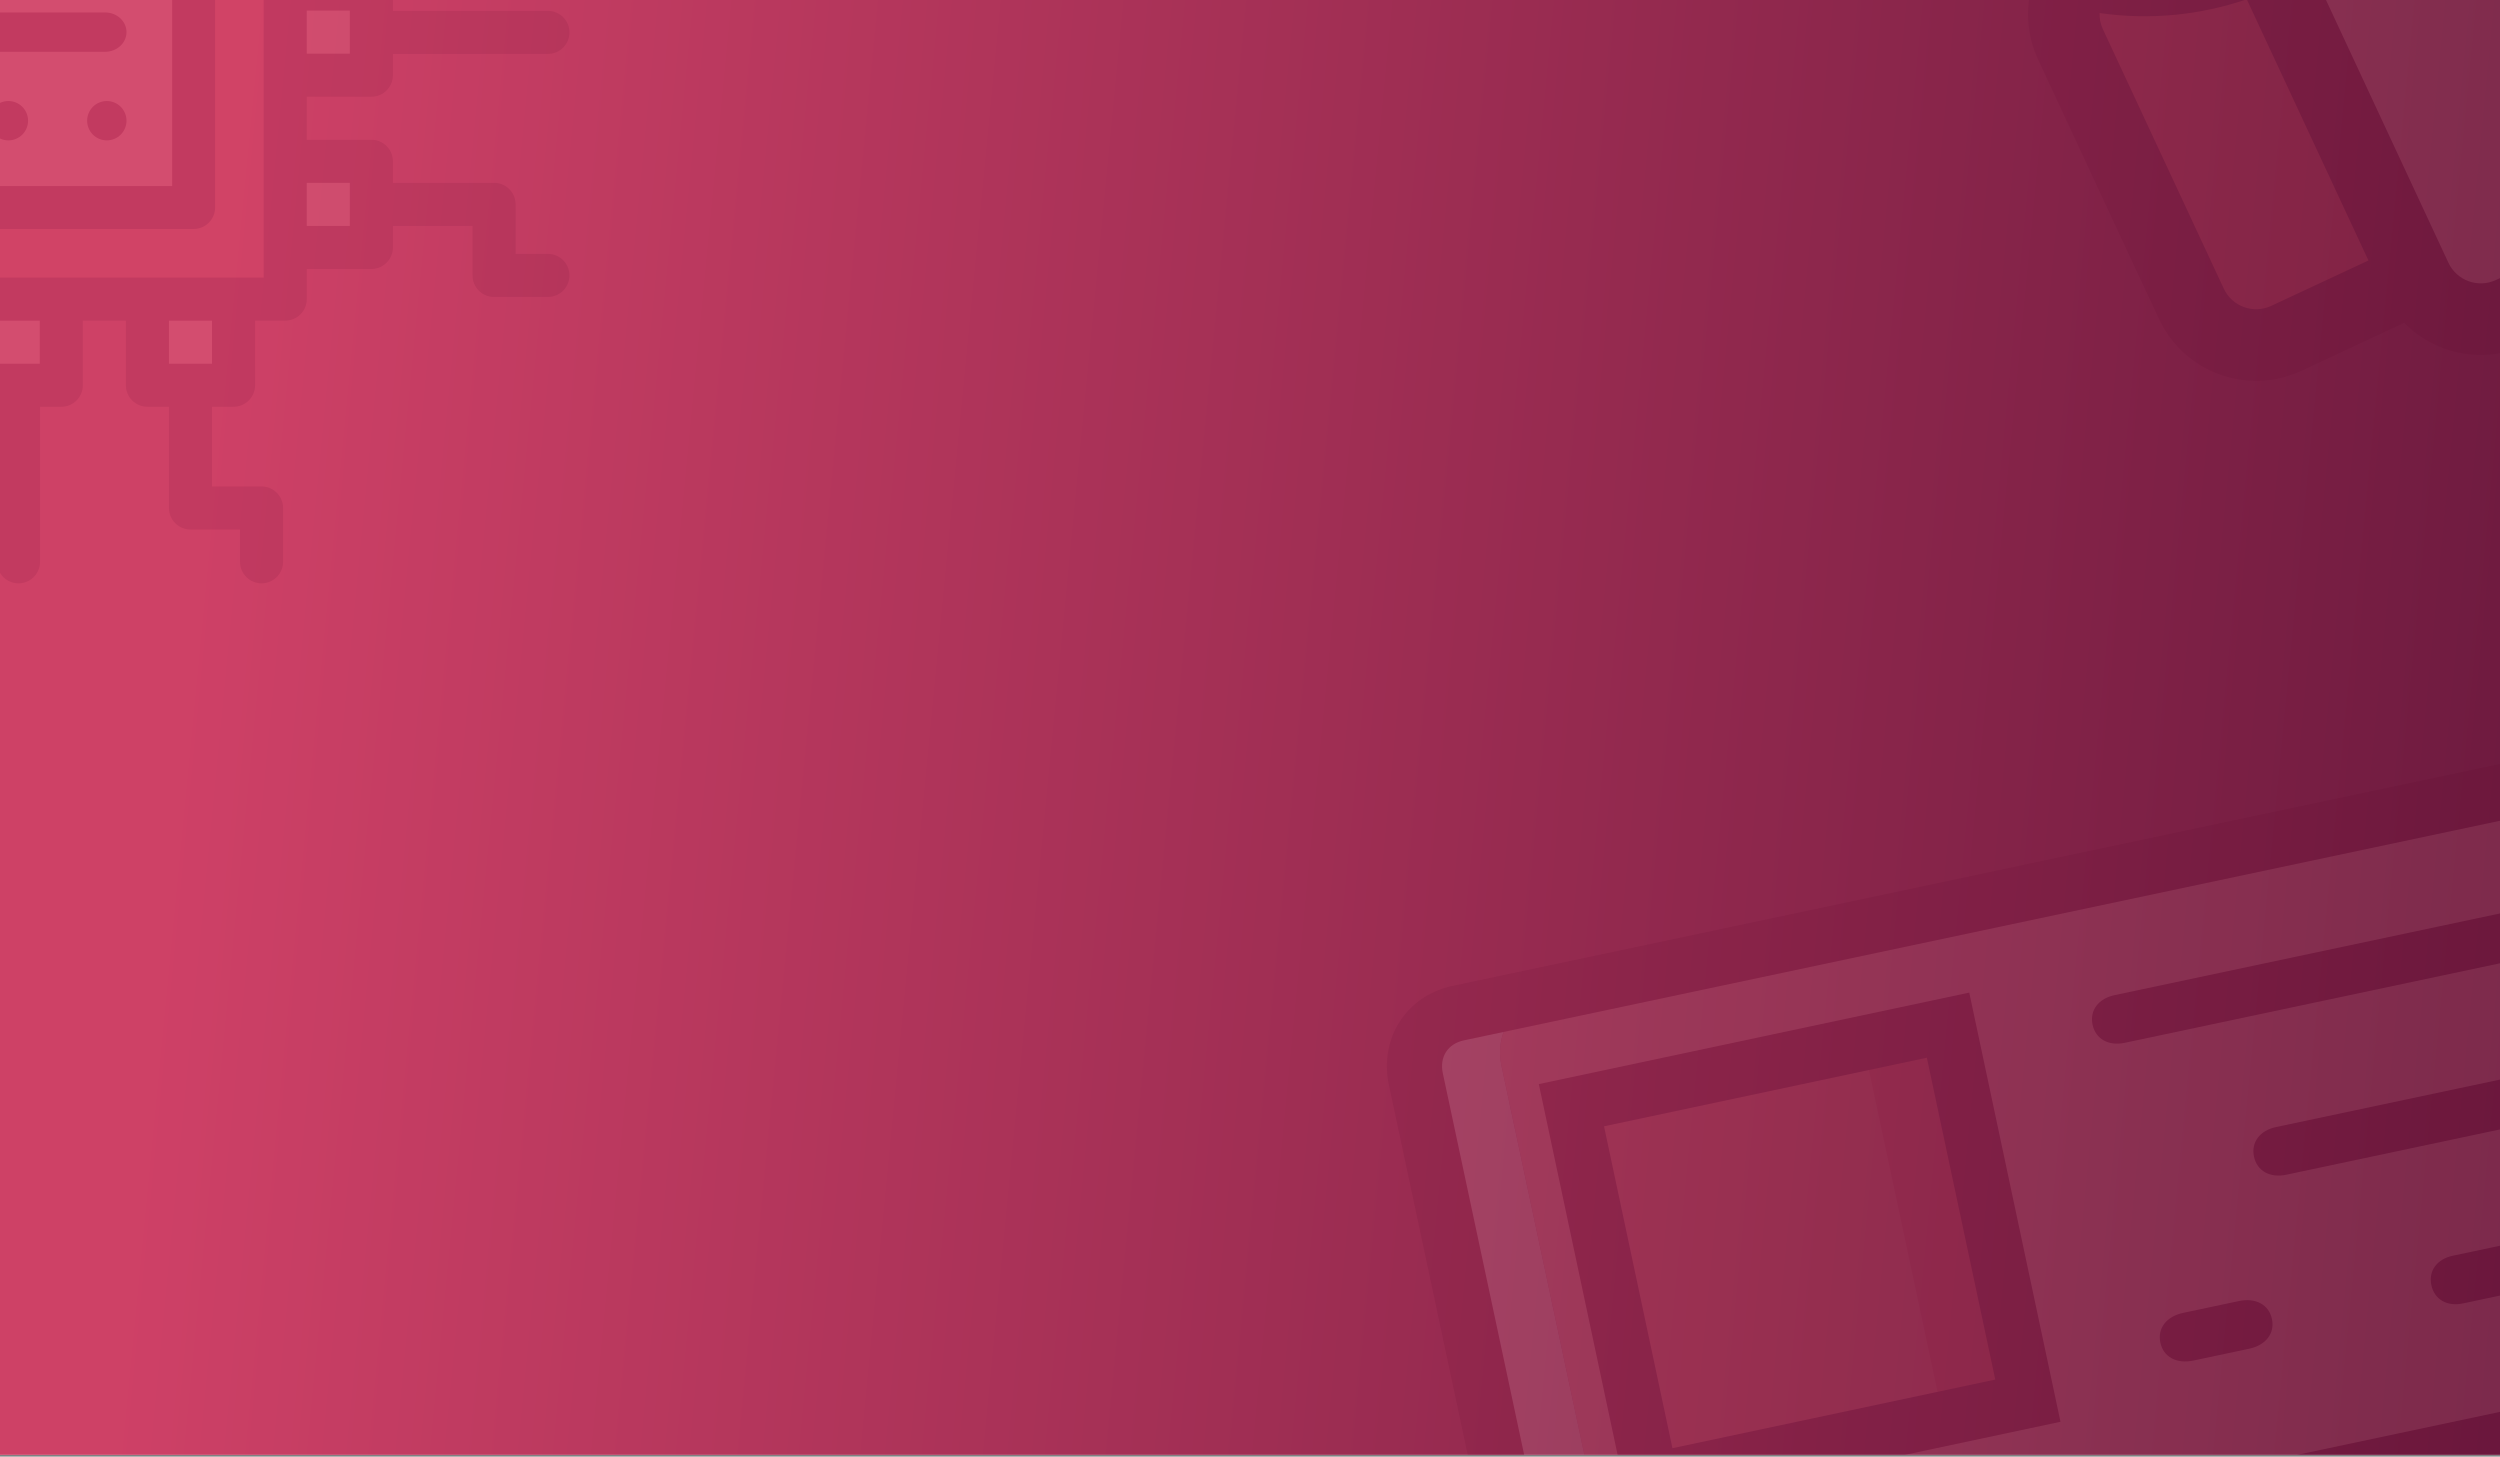 <svg width="1440" height="839" viewBox="0 0 1440 839" fill="none" xmlns="http://www.w3.org/2000/svg">
<rect x="0" y="0" width="1440" height="839" fill="#808080" stroke="none"/>
<g clip-path="url(#clip0)">
<rect width="1440" height="838.05" fill="white"/>
<rect opacity="0.9" x="-1" width="1441" height="838" fill="url(#paint0_linear)"/>
<g opacity="0.102">
<path fill-rule="evenodd" clip-rule="evenodd" d="M1189.73 1063.51L1196.35 1094.54L1446.79 1041.46L1440.17 1010.44L1659.31 963.993L1553.48 467.541C1549.84 450.475 1534.34 439.166 1518.69 442.483L886.324 576.502C870.672 579.819 861.126 596.436 864.764 613.502L970.599 1109.96L1189.73 1063.51L1189.73 1063.51Z" fill="#FFBCBC"/>
<path d="M885.7 576.635L842.846 585.717C826.011 589.285 815.234 606.261 818.897 623.442L925.446 1123.25L971.359 1113.52L864.81 613.712C861.149 596.53 870.394 579.878 885.7 576.635Z" fill="white"/>
<path fill-rule="evenodd" clip-rule="evenodd" d="M1445.2 1060.94L1196.56 1113.64C1187.23 1115.61 1179.68 1110.67 1177.68 1101.27L1174.34 1085.61L925.7 1138.3C916.376 1140.28 908.825 1135.33 906.822 1125.94L886.789 1031.97C884.786 1022.57 889.666 1014.99 898.99 1013.01C908.314 1011.04 915.865 1015.98 917.868 1025.38L934.562 1103.69L1183.2 1050.99C1192.53 1049.01 1200.08 1053.96 1202.08 1063.36L1205.42 1079.02L1422.98 1032.91L1419.65 1017.25C1417.64 1007.85 1422.52 1000.27 1431.85 998.295L1680.49 945.599L1576.99 460.095C1574.99 450.698 1567.44 445.751 1558.11 447.728L843.262 599.228C833.938 601.204 829.058 608.785 831.061 618.182L891.158 900.088C893.162 909.485 888.282 917.066 878.958 919.043C869.633 921.019 862.083 916.072 860.079 906.675L799.982 624.769C794.306 598.144 810.168 573.503 836.587 567.904L1551.43 416.404C1577.85 410.805 1602.39 426.883 1608.07 453.508L1714.91 954.675C1716.91 964.072 1712.03 971.653 1702.71 973.629L1454.07 1026.33L1457.4 1041.99C1459.41 1051.38 1454.53 1058.96 1445.2 1060.94Z" fill="#570025"/>
<path fill-rule="evenodd" clip-rule="evenodd" d="M944.254 851.312L1164.64 804.604L1117.8 584.863L897.409 631.57L944.254 851.312Z" fill="#EB595E"/>
<path fill-rule="evenodd" clip-rule="evenodd" d="M944.254 851.312L1118.73 814.335L1071.88 594.593L897.409 631.57L944.254 851.312Z" fill="#FF7D84"/>
<path fill-rule="evenodd" clip-rule="evenodd" d="M1517.44 825.53L1282.47 875.329C1273.07 877.321 1265.63 873.155 1263.88 864.915C1262.12 856.674 1267.22 849.853 1276.61 847.861L1511.59 798.062C1520.99 796.07 1528.42 800.236 1530.18 808.476C1531.94 816.717 1526.84 823.538 1517.44 825.53Z" fill="#570025"/>
<path fill-rule="evenodd" clip-rule="evenodd" d="M1551.87 626.842L1316.9 676.641C1307.5 678.633 1300.06 674.468 1298.3 666.227C1296.55 657.986 1301.64 651.165 1311.04 649.173L1546.01 599.375C1555.41 597.383 1562.85 601.548 1564.61 609.789C1566.36 618.029 1561.27 624.85 1551.87 626.842Z" fill="#570025"/>
<path fill-rule="evenodd" clip-rule="evenodd" d="M1571.75 718.325L1418.7 750.761C1409.51 752.707 1402.22 748.511 1400.47 740.271C1398.71 732.03 1403.66 725.239 1412.84 723.293L1565.89 690.857C1575.07 688.911 1582.37 693.107 1584.12 701.348C1585.88 709.588 1580.93 716.379 1571.75 718.325Z" fill="#570025"/>
<path fill-rule="evenodd" clip-rule="evenodd" d="M1295.5 776.872L1263.36 783.684C1253.71 785.727 1246.11 781.596 1244.36 773.355C1242.6 765.115 1247.86 758.259 1257.5 756.216L1289.64 749.404C1299.28 747.361 1306.88 751.492 1308.64 759.732C1310.39 767.973 1305.14 774.828 1295.5 776.872Z" fill="#570025"/>
<path fill-rule="evenodd" clip-rule="evenodd" d="M1458.89 550.852L1223.91 600.651C1214.52 602.643 1207.08 598.477 1205.32 590.237C1203.57 581.996 1208.66 575.175 1218.06 573.183L1453.03 523.384C1462.43 521.392 1469.87 525.558 1471.62 533.798C1473.38 542.039 1468.29 548.86 1458.89 550.852Z" fill="#570025"/>
<path fill-rule="evenodd" clip-rule="evenodd" d="M1186.84 818.947L938.899 871.647L886.353 624.438L1134.29 571.738L1186.84 818.947ZM963.325 834.16L1149.28 794.635L1109.87 609.227L923.915 648.752L963.325 834.16Z" fill="#570025"/>
</g>
<g opacity="0.102">
<path fill-rule="evenodd" clip-rule="evenodd" d="M82.907 169.911H132.284V219.288H82.907V169.911Z" fill="#FFBCBC"/>
<path fill-rule="evenodd" clip-rule="evenodd" d="M-15.847 169.911H33.53V219.288H-15.847V169.911Z" fill="#FFBCBC"/>
<path fill-rule="evenodd" clip-rule="evenodd" d="M161.911 90.907H211.288V140.285H161.911V90.907Z" fill="#FFBCBC"/>
<path fill-rule="evenodd" clip-rule="evenodd" d="M161.911 -7.848H211.288V41.529H161.911V-7.848Z" fill="#FFBCBC"/>
<path fill-rule="evenodd" clip-rule="evenodd" d="M-142.581 -134.58H163.58V171.58H-142.581V-134.58Z" fill="#EB595E"/>
<path fill-rule="evenodd" clip-rule="evenodd" d="M-97.223 -89.223H112.554V120.554H-97.223V-89.223Z" fill="#FFBCBC"/>
<path fill-rule="evenodd" clip-rule="evenodd" d="M111.528 -100.562H-96.198C-103.027 -100.562 -108.562 -95.027 -108.562 -88.198V119.528C-108.562 126.358 -103.027 131.893 -96.198 131.893H111.528C118.358 131.893 123.893 126.358 123.893 119.528V-88.198C123.893 -95.027 118.358 -100.562 111.528 -100.562ZM99.164 107.164H-83.833V-75.833H99.164V107.164Z" fill="#570025"/>
<path fill-rule="evenodd" clip-rule="evenodd" d="M-45.156 29.839H60.486C67.324 29.839 72.866 24.763 72.866 18.5C72.866 12.237 67.324 7.161 60.486 7.161H-45.156C-51.994 7.161 -57.536 12.237 -57.536 18.5C-57.536 24.763 -51.994 29.839 -45.156 29.839Z" fill="#570025"/>
<path fill-rule="evenodd" clip-rule="evenodd" d="M4.83 58.188C1.85 58.188 -1.078 59.401 -3.187 61.51C-5.295 63.618 -6.509 66.546 -6.509 69.527C-6.509 72.508 -5.295 75.436 -3.187 77.544C-1.078 79.652 1.85 80.866 4.83 80.866C7.811 80.866 10.739 79.652 12.848 77.544C14.969 75.436 16.17 72.508 16.17 69.527C16.17 66.546 14.969 63.618 12.848 61.51C10.739 59.401 7.811 58.188 4.83 58.188Z" fill="#570025"/>
<path fill-rule="evenodd" clip-rule="evenodd" d="M61.527 58.188C58.546 58.188 55.618 59.401 53.51 61.51C51.401 63.618 50.188 66.546 50.188 69.527C50.188 72.508 51.401 75.436 53.51 77.544C55.618 79.652 58.546 80.866 61.527 80.866C64.508 80.866 67.436 79.652 69.544 77.544C71.652 75.436 72.866 72.508 72.866 69.527C72.866 66.546 71.652 63.618 69.544 61.51C67.436 59.401 64.508 58.188 61.527 58.188Z" fill="#570025"/>
<path fill-rule="evenodd" clip-rule="evenodd" d="M213.898 55.707C220.749 55.707 226.301 50.155 226.301 43.305V31.062H315.598C322.448 31.062 328 25.505 328 18.66C328 11.809 322.448 6.258 315.598 6.258H226.301V-6.305C226.301 -13.155 220.749 -18.707 213.898 -18.707H176.691V-43.512H213.898C220.749 -43.512 226.301 -49.064 226.301 -55.914V-68.316H284.592C291.442 -68.316 296.994 -73.868 296.994 -80.719V-109.244H315.598C322.448 -109.244 328 -114.796 328 -121.646C328 -128.497 322.448 -134.049 315.598 -134.049H284.592C277.741 -134.049 272.189 -128.497 272.189 -121.646V-93.121H226.301V-105.523C226.301 -112.374 220.749 -117.926 213.898 -117.926H176.691V-135.289C176.691 -142.139 171.139 -147.691 164.289 -147.691H146.926V-184.898C146.926 -191.749 141.374 -197.301 134.523 -197.301H122.121V-243.189H150.646C157.497 -243.189 163.049 -248.741 163.049 -255.592V-286.598C163.049 -293.448 157.497 -299 150.646 -299C143.796 -299 138.244 -293.448 138.244 -286.598V-267.994H109.719C102.868 -267.994 97.316 -262.442 97.316 -255.592V-197.301H84.914C78.064 -197.301 72.512 -191.749 72.512 -184.898V-147.691H47.707V-184.898C47.707 -191.749 42.155 -197.301 35.305 -197.301H23.062V-236.887C23.062 -243.732 17.505 -249.289 10.66 -249.289C3.81 -249.289 -1.742 -243.732 -1.742 -236.887V-197.301H-14.305C-21.155 -197.301 -26.707 -191.749 -26.707 -184.898V-147.691H-51.512V-184.898C-51.512 -191.749 -57.064 -197.301 -63.914 -197.301H-76.316V-255.592C-76.316 -262.442 -81.868 -267.994 -88.719 -267.994H-117.244V-286.598C-117.244 -293.448 -122.796 -299 -129.646 -299C-136.497 -299 -142.049 -293.448 -142.049 -286.598V-255.592C-142.049 -248.741 -136.497 -243.189 -129.646 -243.189H-101.121V-197.301H-113.523C-120.374 -197.301 -125.926 -191.749 -125.926 -184.898V-147.691H-143.289C-150.139 -147.691 -155.691 -142.139 -155.691 -135.289V-117.926H-192.898C-199.749 -117.926 -205.301 -112.374 -205.301 -105.523V-93.121H-251.189V-121.646C-251.189 -128.497 -256.741 -134.049 -263.592 -134.049H-294.598C-301.448 -134.049 -307 -128.497 -307 -121.646C-307 -114.796 -301.448 -109.244 -294.598 -109.244H-275.994V-80.719C-275.994 -73.868 -270.442 -68.316 -263.592 -68.316H-205.301V-55.914C-205.301 -49.064 -199.749 -43.512 -192.898 -43.512H-155.691V-18.707H-192.898C-199.749 -18.707 -205.301 -13.155 -205.301 -6.305V6.258H-294.598C-301.448 6.258 -307 11.809 -307 18.66C-307 25.505 -301.448 31.062 -294.598 31.062H-205.301V43.305C-205.301 50.155 -199.749 55.707 -192.898 55.707H-155.691V80.512H-192.898C-199.749 80.512 -205.301 86.064 -205.301 92.914V105.316H-263.592C-270.442 105.316 -275.994 110.868 -275.994 117.719V146.244H-294.598C-301.448 146.244 -307 151.796 -307 158.646C-307 165.497 -301.448 171.049 -294.598 171.049H-263.592C-256.741 171.049 -251.189 165.497 -251.189 158.646V130.121H-205.301V142.523C-205.301 149.374 -199.749 154.926 -192.898 154.926H-155.691V172.289C-155.691 179.139 -150.139 184.691 -143.289 184.691H-125.926V221.898C-125.926 228.749 -120.374 234.301 -113.523 234.301H-101.121V280.189H-129.646C-136.497 280.189 -142.049 285.741 -142.049 292.592V323.598C-142.049 330.448 -136.497 336 -129.646 336C-122.796 336 -117.244 330.448 -117.244 323.598V304.994H-88.719C-81.868 304.994 -76.316 299.442 -76.316 292.592V234.301H-63.914C-57.064 234.301 -51.512 228.749 -51.512 221.898V184.691H-26.707V221.898C-26.707 228.749 -21.155 234.301 -14.305 234.301H-1.742V323.598C-1.742 330.448 3.81 336 10.66 336C17.505 336 23.062 330.448 23.062 323.598V234.301H35.305C42.155 234.301 47.707 228.749 47.707 221.898V184.691H72.512V221.898C72.512 228.749 78.064 234.301 84.914 234.301H97.316V292.592C97.316 299.442 102.868 304.994 109.719 304.994H138.244V323.598C138.244 330.448 143.796 336 150.646 336C157.497 336 163.049 330.448 163.049 323.598V292.592C163.049 285.741 157.497 280.189 150.646 280.189H122.121V234.301H134.523C141.374 234.301 146.926 228.749 146.926 221.898V184.691H164.289C171.139 184.691 176.691 179.139 176.691 172.289V154.926H213.898C220.749 154.926 226.301 149.374 226.301 142.523V130.121H272.189V158.646C272.189 165.497 277.741 171.049 284.592 171.049H315.598C322.448 171.049 328 165.497 328 158.646C328 151.796 322.448 146.244 315.598 146.244H296.994V117.719C296.994 110.868 291.442 105.316 284.592 105.316H226.301V92.914C226.301 86.064 220.749 80.512 213.898 80.512H176.691V55.707H213.898ZM201.496 6.098V30.902H176.691V6.098H201.496ZM201.496 -93.121V-68.316H176.691V-93.121H201.496ZM97.316 -172.496H122.121V-147.691H97.316V-172.496ZM-1.902 -172.496H22.902V-147.691H-1.902V-172.496ZM-101.121 -172.496H-76.316V-147.691H-101.121V-172.496ZM-180.496 -68.316V-93.121H-155.691V-68.316H-180.496ZM-180.496 30.902V6.098H-155.691V30.902H-180.496ZM-180.496 130.121V105.316H-155.691V130.121H-180.496ZM-76.316 209.496H-101.121V184.691H-76.316V209.496ZM22.902 209.496H-1.902V184.691H22.902V209.496ZM122.121 209.496H97.316V184.691H122.121V209.496ZM151.887 159.887H-130.887V-122.887H151.887V159.887ZM201.496 105.316V130.121H176.691V105.316H201.496Z" fill="#570025"/>
</g>
<g opacity="0.102">
<path fill-rule="evenodd" clip-rule="evenodd" d="M1948.24 -194.178C1976.88 -132.542 1950.31 -59.315 1888.92 -30.569C1881.22 -26.962 1833.11 -4.442 1444.32 177.542C1423.86 187.124 1399.53 178.218 1389.99 157.681L1303.6 -28.273L1896.4 -305.756L1948.24 -194.178Z" fill="#FFBCBC"/>
<path fill-rule="evenodd" clip-rule="evenodd" d="M1307.79 -27.384L1393.08 162.012L1319.92 197.351C1299.7 207.11 1275.7 198.061 1266.28 177.122L1198.04 25.615C1191.66 11.468 1193.6 -4.478 1201.77 -16.348C1236.09 -7.782 1273.32 -10.728 1307.79 -27.384Z" fill="#EB595E"/>
<path fill-rule="evenodd" clip-rule="evenodd" d="M1169.12 -2.817C1166.92 9.531 1168.44 22.468 1173.9 34.181L1243.54 183.619C1257.91 214.499 1294.56 228.049 1325.65 213.545L1384.82 185.922C1402.59 204.073 1430.61 210.057 1455.05 198.645L1623.04 120.241L1696.56 278.029C1713.4 314.186 1750.03 337.549 1789.88 337.549H1956.14C1965.71 384.535 2007.32 420 2057.05 420H2098.24C2109.61 420 2118.84 410.771 2118.84 399.388V110.809C2118.84 99.425 2109.61 90.196 2098.24 90.196H2057.05C2007.32 90.196 1965.71 125.661 1956.14 172.648H1829.26L1772.37 50.547L1903.03 -10.433C1975.07 -44.07 2006.35 -130.094 1972.75 -202.192C1970.26 -207.537 1906.84 -343.668 1903.12 -351.632C1869.46 -423.905 1783.76 -455.137 1711.54 -421.423L1076.89 -125.236C1071.94 -122.925 1068.11 -118.741 1066.24 -113.601C1064.37 -108.464 1064.62 -102.795 1066.93 -97.838C1087.58 -53.524 1124.13 -19.834 1169.12 -2.817ZM1308.25 176.185C1297.92 181.005 1285.69 176.557 1280.87 166.204L1211.23 16.755C1209.86 13.822 1209.27 10.658 1209.36 7.516C1239.04 11.733 1267.67 8.591 1294.13 -0.415L1364.23 150.047L1308.25 176.185ZM2057.05 131.422H2077.65V378.776H2057.05C2022.98 378.776 1995.26 351.036 1995.26 316.937V193.259C1995.27 159.164 2022.98 131.422 2057.05 131.422ZM1797.48 201.973C1800.86 209.232 1808.14 213.875 1816.14 213.875H1954.07V296.327H1789.88C1765.98 296.327 1744 282.308 1733.89 260.612L1660.38 102.821L1735.04 67.972L1797.48 201.973ZM1885.62 -47.792L1437.64 161.286C1427.31 166.106 1415.07 161.609 1410.27 151.301L1331.94 -16.832L1891.9 -278.178L1935.43 -184.767C1959.42 -133.267 1937.08 -71.82 1885.62 -47.792ZM1728.96 -384.062C1780.53 -408.139 1841.74 -385.844 1865.79 -334.212L1874.49 -315.542L1295.86 -45.484C1295.86 -45.484 1295.86 -45.484 1295.86 -45.482C1230.18 -14.817 1152.97 -37.85 1114.29 -97.203L1728.96 -384.062Z" fill="#570025"/>
</g>
</g>
<defs>
<linearGradient id="paint0_linear" x1="152.5" y1="-105.5" x2="1515.97" y2="26.338" gradientUnits="userSpaceOnUse">
<stop offset="0.004" stop-color="#C92C56"/>
<stop offset="1" stop-color="#5D012A"/>
</linearGradient>
<clipPath id="clip0">
<rect width="1440" height="838.05" fill="white"/>
</clipPath>
</defs>
</svg>
